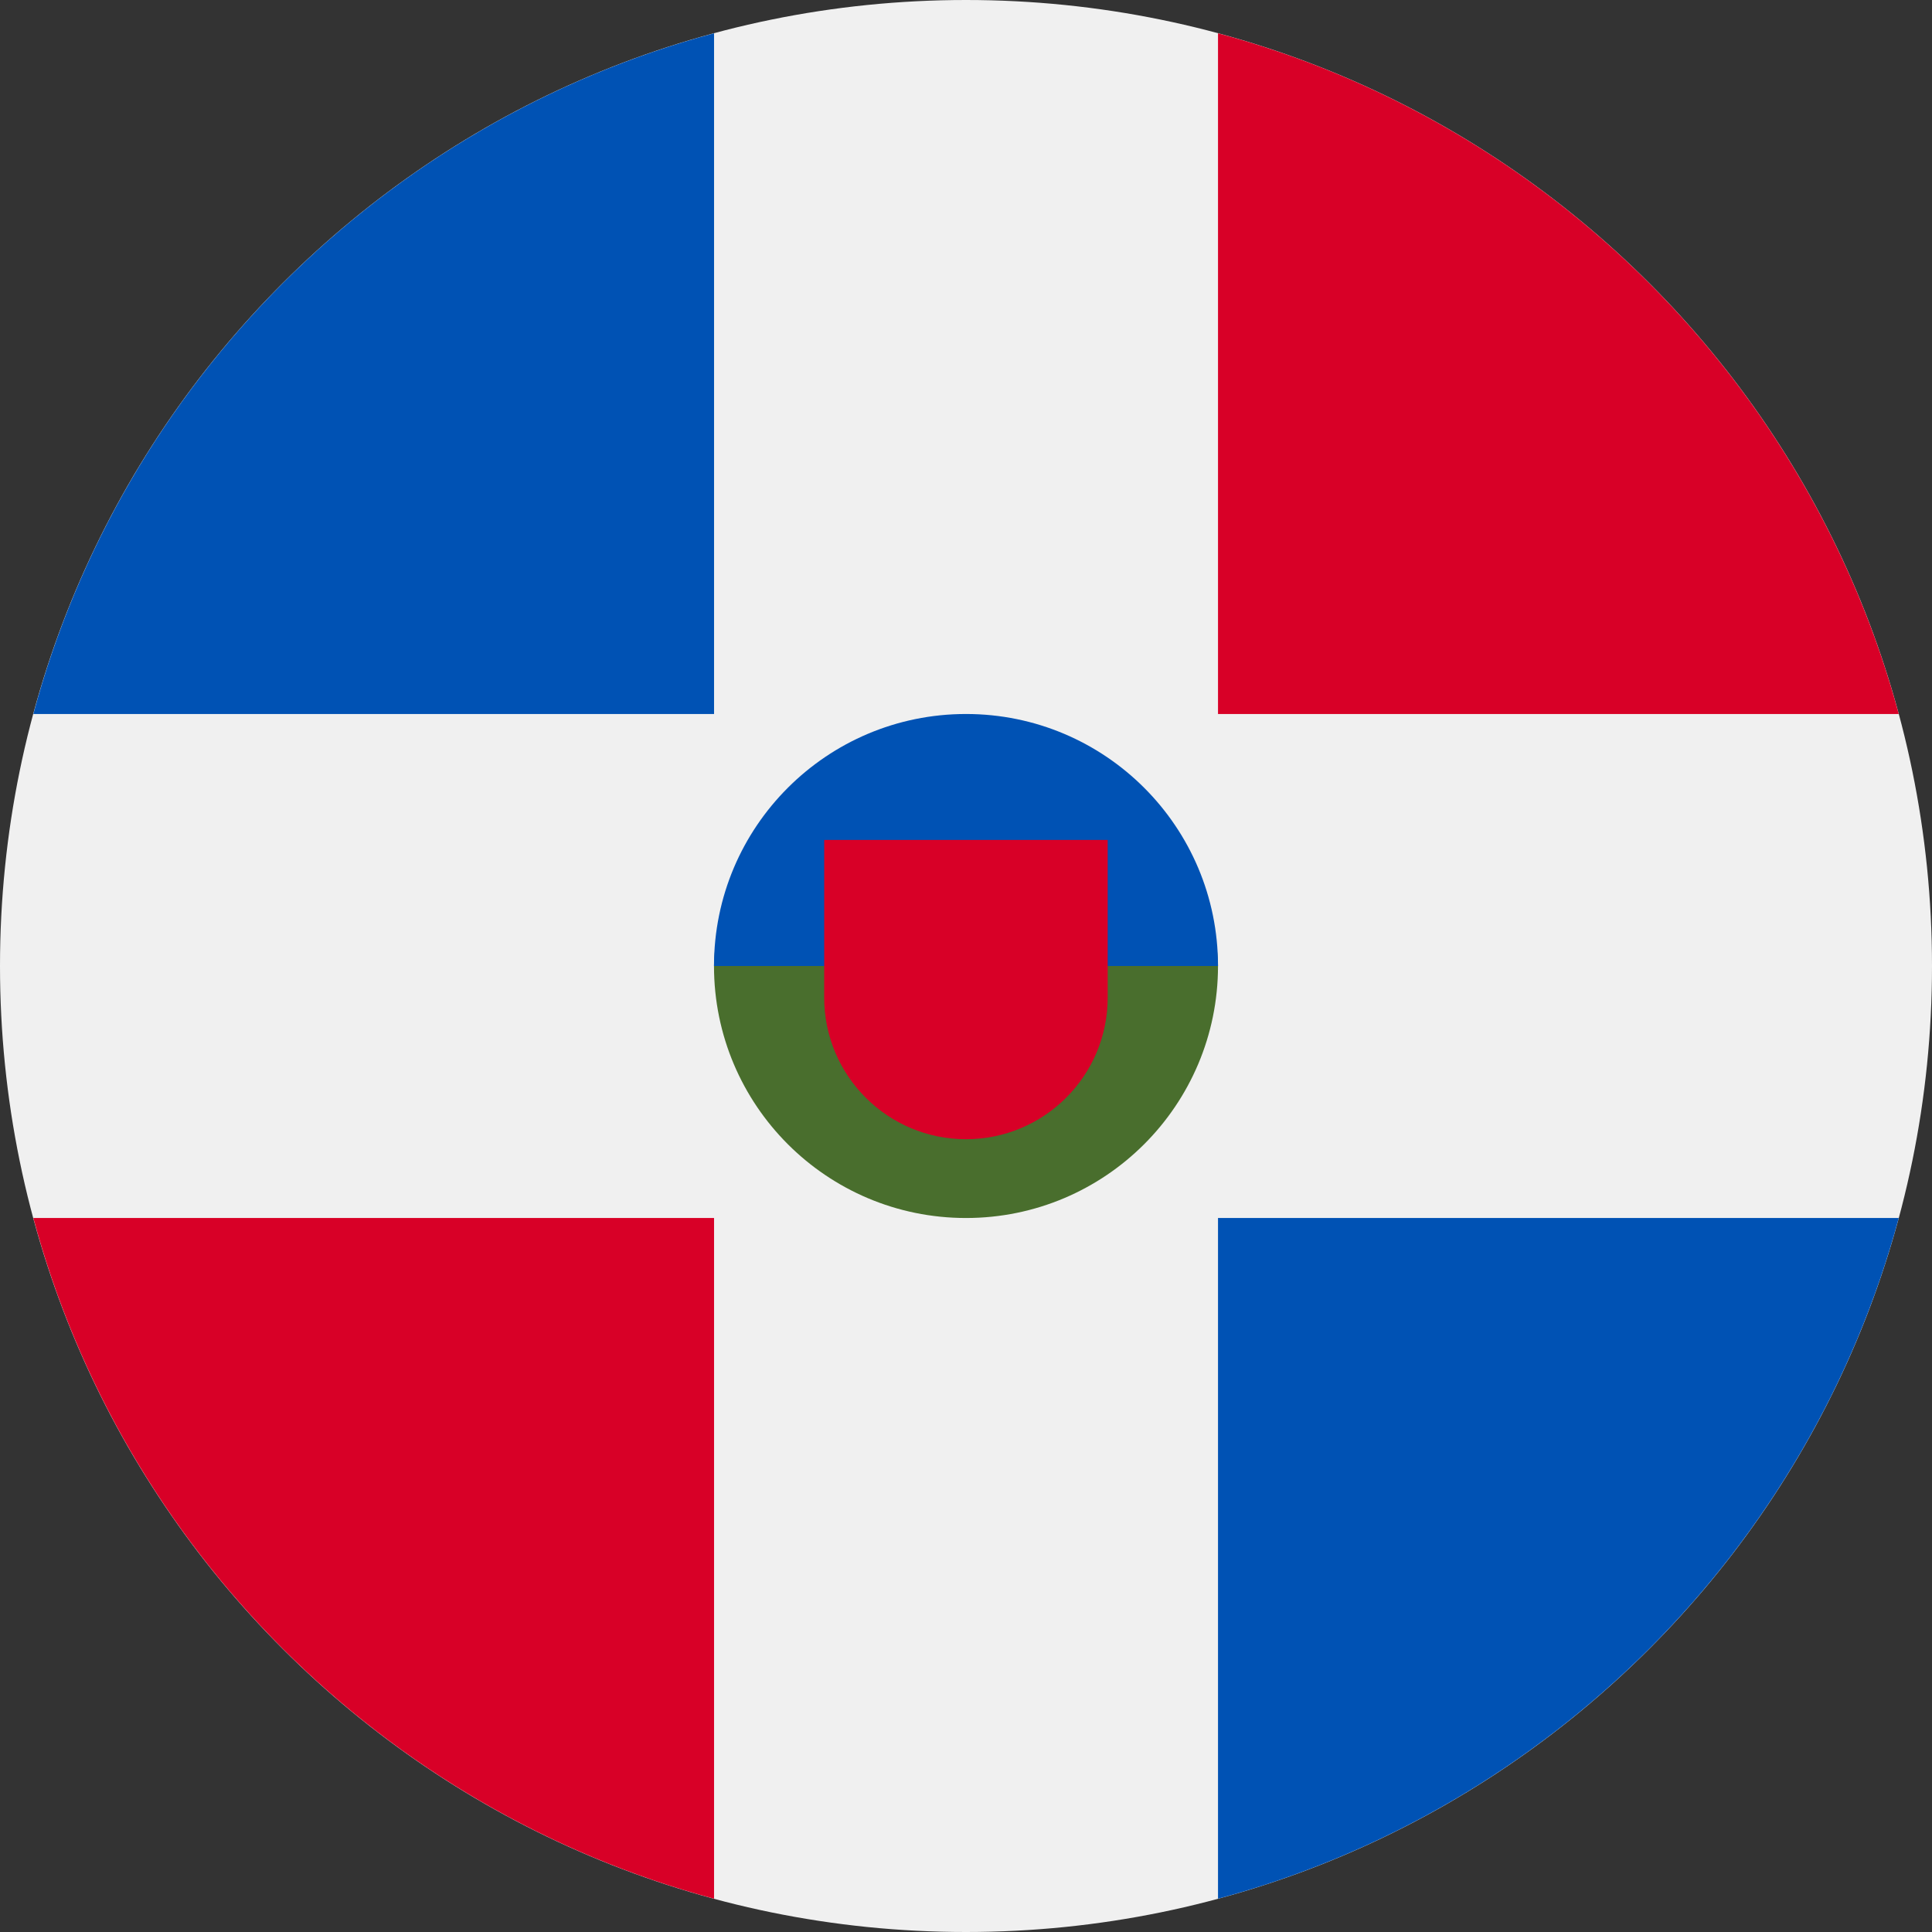 <svg width="32" height="32" viewBox="0 0 32 32" fill="none" xmlns="http://www.w3.org/2000/svg">
<rect x="0" y="0" width="32" height="32" fill="#333333" stroke="none"/>
<path d="M16 32C24.837 32 32 24.837 32 16C32 7.163 24.837 0 16 0C7.163 0 0 7.163 0 16C0 24.837 7.163 32 16 32Z" fill="#F0F0F0"/>
<path d="M0.552 20.174C2.029 25.655 6.345 29.971 11.827 31.449V20.174H0.552Z" fill="#D80027"/>
<path d="M11.827 0.551C6.345 2.028 2.029 6.344 0.552 11.826H11.827V0.551H11.827Z" fill="#0052B4"/>
<path d="M31.449 11.826C29.971 6.344 25.655 2.028 20.174 0.551V11.826H31.449V11.826Z" fill="#D80027"/>
<path d="M20.174 31.449C25.655 29.971 29.971 25.655 31.449 20.174H20.174V31.449Z" fill="#0052B4"/>
<path d="M20.174 16C20.174 18.305 18.305 20.174 16 20.174C13.695 20.174 11.826 18.305 11.826 16C11.826 13.695 16 11.826 16 11.826C16 11.826 20.174 13.695 20.174 16Z" fill="#496E2D"/>
<path d="M11.826 16C11.826 13.695 13.695 11.826 16 11.826C18.305 11.826 20.174 13.695 20.174 16" fill="#0052B4"/>
<path d="M13.651 13.912V16.521C13.651 17.817 14.703 18.869 15.999 18.869C17.296 18.869 18.347 17.817 18.347 16.521V13.912H13.651Z" fill="#D80027"/>
</svg>

